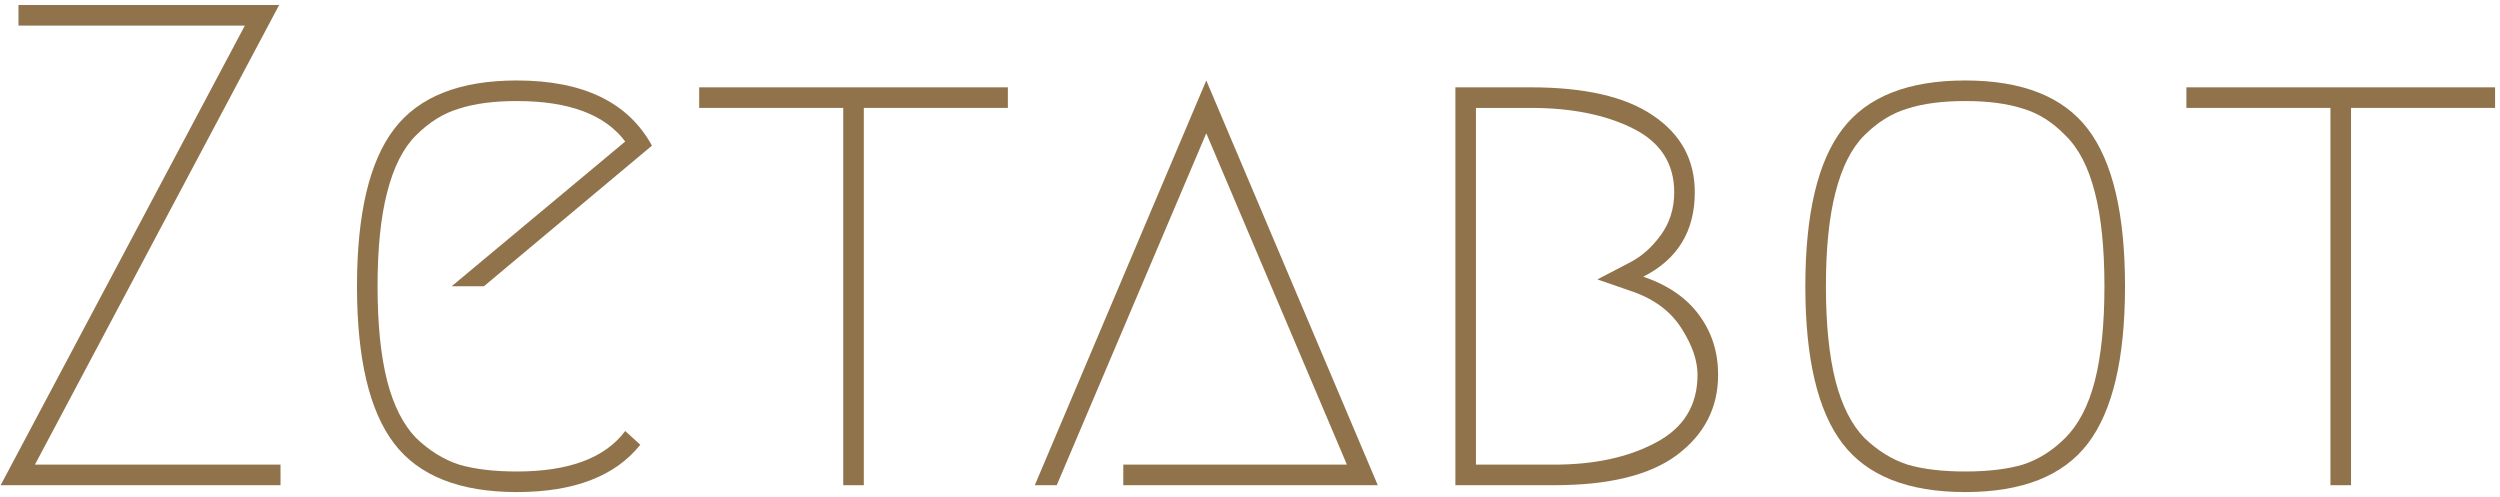 <svg width="342" height="68" viewBox="0 0 342 68" fill="none" xmlns="http://www.w3.org/2000/svg">
<path d="M38.375 66.376H0.087L33.495 3.501H2.527V0.685H38.187L4.779 63.561H38.375V66.376Z" fill="#91734B"/>
<path d="M87.593 60.839C84.152 65.156 78.522 67.314 70.701 67.314C62.881 67.314 57.282 65.093 53.903 60.651C50.525 56.209 48.836 49.046 48.836 39.161C48.836 29.276 50.525 22.113 53.903 17.671C57.282 13.229 62.881 11.008 70.701 11.008C79.773 11.008 85.935 13.98 89.189 19.923L66.197 39.161H61.786L85.529 19.36C82.776 15.669 77.833 13.823 70.701 13.823C67.573 13.823 64.945 14.168 62.818 14.856C60.691 15.481 58.721 16.701 56.906 18.516C55.154 20.267 53.841 22.864 52.965 26.305C52.089 29.683 51.651 33.968 51.651 39.161C51.651 44.354 52.089 48.671 52.965 52.112C53.841 55.49 55.154 58.086 56.906 59.901C58.721 61.652 60.691 62.872 62.818 63.561C64.945 64.186 67.573 64.499 70.701 64.499C77.833 64.499 82.776 62.653 85.529 58.962L87.593 60.839Z" fill="#91734B"/>
<path d="M137.877 11.947V14.762H118.17V66.376H115.355V14.762H95.647V11.947H137.877Z" fill="#91734B"/>
<path d="M153.665 63.561H184.258L165.02 18.234L144.562 66.376H141.559L165.02 11.008L188.481 66.376H153.665V63.561Z" fill="#91734B"/>
<path d="M212.609 66.376H199.096V11.947H209.418C216.801 11.947 222.369 13.229 226.123 15.794C229.939 18.359 231.847 21.863 231.847 26.305C231.847 31.622 229.501 35.47 224.809 37.847C228.25 39.036 230.815 40.819 232.504 43.197C234.193 45.511 235.038 48.202 235.038 51.267C235.038 55.772 233.161 59.431 229.407 62.247C225.716 64.999 220.117 66.376 212.609 66.376ZM212.609 63.561C218.115 63.561 222.744 62.56 226.498 60.558C230.314 58.556 232.222 55.459 232.222 51.267C232.222 49.328 231.503 47.232 230.064 44.98C228.625 42.665 226.404 40.975 223.401 39.912L218.521 38.223L223.026 35.877C224.59 35.063 225.966 33.843 227.155 32.217C228.406 30.528 229.032 28.557 229.032 26.305C229.032 22.363 227.155 19.454 223.401 17.577C219.647 15.7 214.987 14.762 209.418 14.762H201.911V63.561H212.609Z" fill="#91734B"/>
<path d="M276.719 14.856C274.592 14.168 271.964 13.823 268.836 13.823C265.708 13.823 263.08 14.168 260.953 14.856C258.826 15.481 256.855 16.701 255.041 18.516C253.289 20.267 251.975 22.864 251.1 26.305C250.224 29.683 249.786 33.968 249.786 39.161C249.786 44.354 250.224 48.671 251.1 52.112C251.975 55.49 253.289 58.086 255.041 59.901C256.855 61.652 258.826 62.872 260.953 63.561C263.08 64.186 265.708 64.499 268.836 64.499C271.964 64.499 274.592 64.186 276.719 63.561C278.846 62.872 280.786 61.652 282.537 59.901C284.352 58.086 285.697 55.49 286.573 52.112C287.448 48.671 287.886 44.354 287.886 39.161C287.886 33.968 287.448 29.683 286.573 26.305C285.697 22.864 284.352 20.267 282.537 18.516C280.786 16.701 278.846 15.481 276.719 14.856ZM285.634 60.651C282.256 65.093 276.656 67.314 268.836 67.314C261.016 67.314 255.416 65.093 252.038 60.651C248.66 56.209 246.97 49.046 246.97 39.161C246.97 29.276 248.66 22.113 252.038 17.671C255.416 13.229 261.016 11.008 268.836 11.008C276.656 11.008 282.256 13.229 285.634 17.671C289.012 22.113 290.702 29.276 290.702 39.161C290.702 49.046 289.012 56.209 285.634 60.651Z" fill="#91734B"/>
<path d="M341.327 11.947V14.762H321.62V66.376H318.805V14.762H299.098V11.947H341.327Z" fill="#91734B"/>
</svg>
